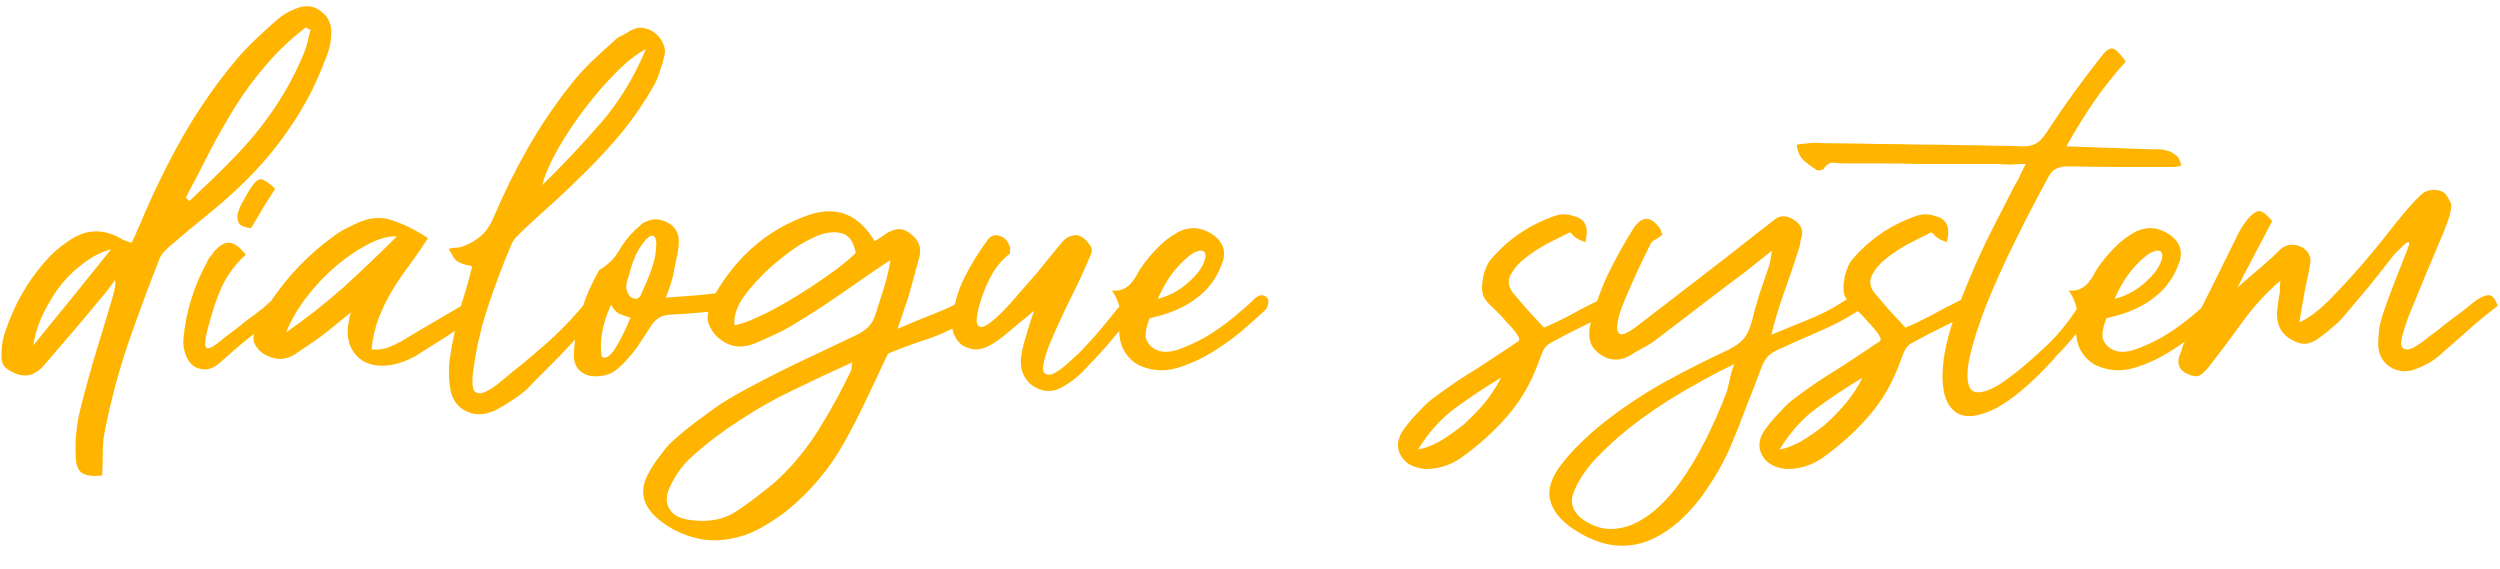 <svg width="637" height="145" viewBox="0 0 637 145" fill="none" xmlns="http://www.w3.org/2000/svg">
<path d="M26.04 121.135C23.739 121.435 22.04 121.235 20.939 120.535C19.84 119.835 19.29 118.335 19.29 116.035C19.189 114.035 19.239 112.085 19.439 110.185C19.64 108.185 19.989 106.185 20.489 104.185C21.689 99.385 22.989 94.635 24.39 89.935C25.89 85.135 27.34 80.335 28.739 75.535C28.939 74.835 29.09 74.185 29.189 73.585C29.39 72.885 29.439 72.135 29.34 71.335C28.739 72.135 28.14 72.935 27.54 73.735C26.939 74.535 26.29 75.335 25.59 76.135C23.29 78.935 20.939 81.735 18.54 84.535C16.14 87.335 13.739 90.135 11.339 92.935C10.44 94.035 9.389 94.835 8.189 95.335C6.989 95.835 5.589 95.785 3.989 95.185C2.589 94.585 1.639 93.985 1.139 93.385C0.539 92.685 0.289 91.585 0.389 90.085C0.389 89.285 0.439 88.535 0.539 87.835C0.639 87.035 0.789 86.285 0.989 85.585C3.489 77.585 7.489 70.735 12.989 65.035C14.389 63.635 15.94 62.385 17.64 61.285C21.54 58.585 25.59 58.235 29.79 60.235C30.29 60.535 30.84 60.835 31.439 61.135C32.039 61.335 32.739 61.585 33.539 61.885C33.94 61.085 34.289 60.335 34.59 59.635C34.889 58.835 35.239 58.035 35.639 57.235C38.84 49.535 42.44 42.135 46.44 35.035C50.539 27.835 55.289 21.035 60.69 14.635C62.19 12.935 63.789 11.285 65.49 9.685C67.189 8.085 68.889 6.535 70.59 5.035C71.79 3.935 73.389 2.985 75.389 2.185C77.889 1.185 80.04 1.435 81.84 2.935C83.74 4.335 84.59 6.335 84.389 8.935C84.29 11.135 83.74 13.335 82.74 15.535C80.439 21.635 77.49 27.285 73.889 32.485C70.389 37.685 66.29 42.535 61.59 47.035C58.789 49.735 55.84 52.335 52.739 54.835C49.739 57.235 46.739 59.735 43.739 62.335C43.139 62.835 42.539 63.385 41.94 63.985C41.34 64.585 40.889 65.285 40.59 66.085C37.789 73.185 35.139 80.335 32.639 87.535C30.239 94.635 28.29 101.935 26.79 109.435C26.39 111.235 26.189 113.135 26.189 115.135C26.189 117.035 26.14 119.035 26.04 121.135ZM48.239 51.235C50.239 49.335 52.19 47.485 54.09 45.685C55.989 43.885 57.889 41.985 59.789 39.985C63.59 36.085 66.939 31.985 69.84 27.685C72.84 23.285 75.389 18.535 77.49 13.435C77.889 12.435 78.189 11.485 78.389 10.585C78.59 9.585 78.84 8.585 79.139 7.585C78.74 7.485 78.34 7.285 77.939 6.985C74.24 9.785 70.939 12.885 68.04 16.285C65.139 19.585 62.489 23.135 60.09 26.935C57.789 30.635 55.59 34.485 53.489 38.485C51.489 42.485 49.44 46.435 47.34 50.335L48.239 51.235ZM28.29 63.535C26.189 64.035 24.04 65.085 21.84 66.685C19.64 68.185 17.59 70.085 15.69 72.385C13.889 74.685 12.339 77.185 11.04 79.885C9.739 82.585 8.889 85.285 8.489 87.985C11.889 83.785 15.19 79.735 18.39 75.835C21.59 71.835 24.89 67.735 28.29 63.535ZM59.771 84.085C61.071 83.085 62.071 82.285 62.771 81.685C63.571 81.085 64.271 80.585 64.871 80.185C65.471 79.685 66.121 79.185 66.821 78.685C67.521 78.085 68.471 77.235 69.671 76.135C70.671 75.335 71.371 74.935 71.771 74.935C72.171 74.835 72.821 75.485 73.721 76.885C71.821 78.685 70.221 80.185 68.921 81.385C67.621 82.485 66.371 83.585 65.171 84.685C63.971 85.685 62.671 86.735 61.271 87.835C59.971 88.935 58.371 90.335 56.471 92.035C55.071 93.335 53.721 94.035 52.421 94.135C51.221 94.135 50.171 93.835 49.271 93.235C48.371 92.535 47.721 91.585 47.321 90.385C46.821 89.085 46.621 87.785 46.721 86.485C47.021 82.985 47.671 79.635 48.671 76.435C49.671 73.135 51.021 69.935 52.721 66.835C52.921 66.335 53.171 65.885 53.471 65.485C53.871 65.085 54.221 64.635 54.521 64.135C56.021 62.435 57.371 61.685 58.571 61.885C59.771 61.985 61.121 62.985 62.621 64.885C60.021 67.285 58.021 69.935 56.621 72.835C55.321 75.735 54.271 78.735 53.471 81.835C52.671 84.535 52.271 86.385 52.271 87.385C52.271 88.385 52.571 88.835 53.171 88.735C53.771 88.635 54.621 88.135 55.721 87.235C56.921 86.235 58.271 85.185 59.771 84.085ZM70.121 48.085C69.021 49.785 67.971 51.435 66.971 53.035C66.071 54.635 65.071 56.335 63.971 58.135C62.271 57.935 61.221 57.485 60.821 56.785C60.421 55.985 60.371 55.085 60.671 54.085C60.971 53.085 61.421 52.085 62.021 51.085C62.621 49.985 63.171 49.035 63.671 48.235C64.771 46.535 65.671 45.685 66.371 45.685C67.171 45.685 68.421 46.485 70.121 48.085ZM109.057 60.685C107.557 62.985 106.007 65.235 104.407 67.435C102.807 69.535 101.307 71.735 99.907 74.035C98.607 76.235 97.457 78.585 96.457 81.085C95.557 83.585 94.957 86.235 94.657 89.035C96.257 89.135 97.657 88.985 98.857 88.585C100.057 88.085 101.207 87.535 102.307 86.935C104.907 85.335 107.857 83.585 111.157 81.685C114.457 79.785 117.407 78.035 120.007 76.435C121.107 75.735 121.807 75.535 122.107 75.835C122.507 76.035 123.257 76.785 124.357 78.085C123.957 78.485 123.557 78.885 123.157 79.285C122.857 79.585 122.507 79.885 122.107 80.185C119.407 81.985 116.707 83.785 114.007 85.585C111.307 87.285 108.607 88.985 105.907 90.685C103.607 91.985 101.307 92.785 99.007 93.085C95.407 93.485 92.657 92.635 90.757 90.535C88.857 88.435 88.207 85.635 88.807 82.135C88.907 81.835 88.957 81.535 88.957 81.235C89.057 80.835 89.207 80.285 89.407 79.585C87.907 80.785 86.557 81.885 85.357 82.885C84.157 83.885 82.957 84.835 81.757 85.735C80.657 86.535 79.507 87.335 78.307 88.135C77.207 88.835 76.107 89.585 75.007 90.385C73.607 91.185 72.257 91.535 70.957 91.435C69.657 91.335 68.357 90.885 67.057 90.085C66.057 89.385 65.357 88.585 64.957 87.685C64.457 86.785 64.457 85.735 64.957 84.535C65.257 83.735 65.607 82.935 66.007 82.135C66.307 81.235 66.707 80.385 67.207 79.585C71.907 71.885 77.757 65.485 84.757 60.385C85.657 59.685 86.557 59.085 87.457 58.585C88.457 58.085 89.457 57.585 90.457 57.085C93.957 55.385 97.157 55.085 100.057 56.185C103.057 57.185 106.057 58.685 109.057 60.685ZM72.907 84.685C78.207 80.985 83.107 77.135 87.607 73.135C92.107 69.035 96.607 64.735 101.107 60.235C98.907 60.135 96.407 60.835 93.607 62.335C90.907 63.735 88.207 65.585 85.507 67.885C82.807 70.185 80.307 72.835 78.007 75.835C75.807 78.735 74.107 81.685 72.907 84.685ZM130.055 95.185C132.455 93.285 134.455 91.635 136.055 90.235C137.755 88.835 139.355 87.435 140.855 86.035C142.355 84.635 143.805 83.185 145.205 81.685C146.705 80.085 148.405 78.135 150.305 75.835C151.205 74.835 152.005 74.335 152.705 74.335C153.505 74.235 154.105 74.485 154.505 75.085C154.905 75.585 155.005 76.285 154.805 77.185C154.705 78.085 154.205 78.985 153.305 79.885C151.405 81.685 149.755 83.285 148.355 84.685C147.055 85.985 145.805 87.285 144.605 88.585C143.405 89.885 142.105 91.235 140.705 92.635C139.405 93.935 137.805 95.535 135.905 97.435C134.705 98.835 133.305 100.085 131.705 101.185C130.105 102.285 128.505 103.285 126.905 104.185C123.905 105.785 121.205 105.985 118.805 104.785C116.305 103.585 114.905 101.385 114.605 98.185C114.305 95.885 114.305 93.635 114.605 91.435C114.905 89.235 115.305 87.035 115.805 84.835C116.305 82.035 117.005 79.235 117.905 76.435C118.805 73.635 119.605 70.785 120.305 67.885C119.805 67.685 119.205 67.535 118.505 67.435C117.805 67.235 117.205 66.985 116.705 66.685C116.205 66.385 115.805 65.985 115.505 65.485C115.205 64.885 114.805 64.185 114.305 63.385C115.205 63.185 115.905 63.085 116.405 63.085C116.905 63.085 117.405 62.985 117.905 62.785C119.605 62.185 121.105 61.335 122.405 60.235C123.705 59.135 124.755 57.685 125.555 55.885C128.155 49.685 131.105 43.685 134.405 37.885C137.705 32.085 141.505 26.485 145.805 21.085C147.405 19.085 149.105 17.235 150.905 15.535C152.805 13.735 154.705 11.985 156.605 10.285C157.105 9.785 157.705 9.385 158.405 9.085C159.205 8.685 159.905 8.285 160.505 7.885C161.705 7.185 162.855 6.935 163.955 7.135C165.155 7.335 166.155 7.785 166.955 8.485C167.855 9.185 168.505 10.035 168.905 11.035C169.405 12.035 169.555 12.985 169.355 13.885C169.055 15.285 168.655 16.685 168.155 18.085C167.755 19.485 167.205 20.785 166.505 21.985C164.205 25.985 161.655 29.735 158.855 33.235C156.055 36.635 153.055 39.935 149.855 43.135C147.255 45.735 144.555 48.335 141.755 50.935C138.955 53.435 136.155 55.985 133.355 58.585C132.855 59.085 132.305 59.635 131.705 60.235C131.105 60.835 130.655 61.485 130.355 62.185C128.055 67.585 126.005 73.035 124.205 78.535C122.405 84.035 121.155 89.685 120.455 95.485C120.255 97.685 120.405 99.085 120.905 99.685C121.505 100.285 122.305 100.385 123.305 99.985C124.305 99.585 125.405 98.935 126.605 98.035C127.805 97.035 128.955 96.085 130.055 95.185ZM164.555 12.535C162.355 13.635 159.855 15.585 157.055 18.385C154.355 21.085 151.705 24.135 149.105 27.535C146.505 30.935 144.205 34.385 142.205 37.885C140.205 41.385 138.855 44.485 138.155 47.185C143.455 41.985 148.405 36.735 153.005 31.435C157.705 26.035 161.555 19.735 164.555 12.535ZM169.649 75.835C172.549 75.635 175.249 75.435 177.749 75.235C180.249 74.935 182.749 74.685 185.249 74.485C186.149 74.385 186.849 74.535 187.349 74.935C187.849 75.335 188.049 75.835 187.949 76.435C187.949 76.935 187.599 77.485 186.899 78.085C186.299 78.585 185.299 78.935 183.899 79.135C181.699 79.335 179.499 79.535 177.299 79.735C175.199 79.935 172.999 80.085 170.699 80.185C168.599 80.285 166.999 81.235 165.899 83.035C164.999 84.435 164.049 85.885 163.049 87.385C162.149 88.785 161.149 90.085 160.049 91.285C159.049 92.485 157.949 93.535 156.749 94.435C155.649 95.235 154.399 95.685 152.999 95.785C150.899 96.085 149.199 95.685 147.899 94.585C146.599 93.485 146.049 91.885 146.249 89.785C146.449 85.985 147.099 82.385 148.199 78.985C149.299 75.485 150.799 72.085 152.699 68.785C154.799 67.585 156.449 65.985 157.649 63.985C158.849 61.885 160.299 60.035 161.999 58.435C162.399 58.135 162.749 57.835 163.049 57.535C163.349 57.135 163.749 56.835 164.249 56.635C166.149 55.635 168.049 55.635 169.949 56.635C171.949 57.635 172.949 59.235 172.949 61.435C172.949 62.935 172.749 64.435 172.349 65.935C172.049 67.435 171.749 68.935 171.449 70.435C171.249 71.235 170.999 72.085 170.699 72.985C170.399 73.785 170.049 74.735 169.649 75.835ZM160.649 80.935C159.549 80.635 158.549 80.285 157.649 79.885C156.849 79.385 156.199 78.635 155.699 77.635C153.499 82.435 152.699 86.835 153.299 90.835C154.199 91.535 155.299 90.935 156.599 89.035C157.899 87.035 159.249 84.335 160.649 80.935ZM160.049 70.885C159.649 71.885 159.499 72.785 159.599 73.585C159.799 74.385 160.099 75.035 160.499 75.535C160.999 75.935 161.549 76.135 162.149 76.135C162.749 76.035 163.199 75.535 163.499 74.635C165.699 69.935 166.899 66.385 167.099 63.985C167.399 61.585 167.149 60.285 166.349 60.085C165.649 59.885 164.649 60.735 163.349 62.635C162.049 64.435 160.949 67.185 160.049 70.885ZM231.548 75.385L228.698 83.785C231.698 82.485 234.848 81.185 238.148 79.885C241.548 78.585 244.298 77.185 246.398 75.685C247.698 76.485 248.398 77.385 248.498 78.385C248.598 79.285 247.848 80.335 246.248 81.535C243.548 83.435 240.298 85.035 236.498 86.335C232.798 87.535 229.398 88.785 226.298 90.085L225.398 91.885C223.798 95.385 222.148 98.885 220.448 102.385C218.848 105.785 217.098 109.185 215.198 112.585C211.498 119.285 206.598 125.135 200.498 130.135C198.298 131.835 195.998 133.335 193.598 134.635C191.298 135.935 188.698 136.835 185.798 137.335C182.298 137.935 179.048 137.735 176.048 136.735C172.948 135.835 170.098 134.285 167.498 132.085C163.698 128.785 162.898 125.035 165.098 120.835C165.998 119.135 167.048 117.535 168.248 116.035C169.348 114.435 170.598 113.035 171.998 111.835C174.498 109.635 177.098 107.585 179.798 105.685C182.398 103.685 185.148 101.885 188.048 100.285C192.948 97.585 197.898 95.035 202.898 92.635C207.898 90.235 212.948 87.835 218.048 85.435C219.348 84.835 220.398 84.135 221.198 83.335C222.098 82.435 222.748 81.285 223.148 79.885C223.848 77.685 224.548 75.485 225.248 73.285C225.948 70.985 226.498 68.635 226.898 66.235L222.848 68.935C219.648 71.135 216.398 73.385 213.098 75.685C209.898 77.885 206.648 79.985 203.348 81.985C201.648 83.085 199.848 84.085 197.948 84.985C196.048 85.885 194.148 86.735 192.248 87.535C188.748 88.935 185.598 88.385 182.798 85.885C181.698 84.785 180.948 83.635 180.548 82.435C180.148 81.235 180.248 79.885 180.848 78.385C181.048 77.785 181.248 77.185 181.448 76.585C181.648 75.985 181.898 75.435 182.198 74.935C184.998 70.135 188.298 66.085 192.098 62.785C195.998 59.385 200.598 56.735 205.898 54.835C213.098 52.335 218.748 54.535 222.848 61.435C223.948 60.835 224.798 60.285 225.398 59.785C226.398 59.085 227.398 58.635 228.398 58.435C229.498 58.235 230.598 58.535 231.698 59.335C234.198 61.035 234.998 63.285 234.098 66.085L231.548 75.385ZM217.148 92.335C212.048 94.635 207.148 96.935 202.448 99.235C197.748 101.435 193.198 103.985 188.798 106.885C186.598 108.285 184.498 109.735 182.498 111.235C180.498 112.735 178.548 114.335 176.648 116.035C174.348 118.035 172.498 120.435 171.098 123.235C169.698 125.835 169.498 127.935 170.498 129.535C171.398 131.235 173.298 132.235 176.198 132.535C178.298 132.835 180.398 132.785 182.498 132.385C184.498 131.985 186.348 131.185 188.048 129.985C190.148 128.585 192.198 127.085 194.198 125.485C196.198 123.985 198.098 122.335 199.898 120.535C203.598 116.735 206.748 112.635 209.348 108.235C212.048 103.835 214.548 99.235 216.848 94.435C216.948 94.235 216.998 93.985 216.998 93.685C216.998 93.385 217.048 92.935 217.148 92.335ZM194.648 69.685C191.748 72.585 189.698 75.085 188.498 77.185C187.398 79.285 186.948 81.185 187.148 82.885C188.848 82.585 191.048 81.785 193.748 80.485C196.548 79.185 199.398 77.635 202.298 75.835C205.298 74.035 208.198 72.135 210.998 70.135C213.898 68.135 216.248 66.235 218.048 64.435C217.448 61.335 216.098 59.635 213.998 59.335C211.998 58.935 209.748 59.335 207.248 60.535C204.848 61.635 202.448 63.135 200.048 65.035C197.748 66.835 195.948 68.385 194.648 69.685ZM289.75 78.685C288.05 80.885 286.3 83.035 284.5 85.135C282.8 87.235 281 89.285 279.1 91.285C278.3 92.085 277.4 93.035 276.4 94.135C275.5 95.135 274.45 96.085 273.25 96.985C272.15 97.785 271 98.485 269.8 99.085C268.6 99.585 267.4 99.735 266.2 99.535C264.1 99.135 262.5 98.135 261.4 96.535C260.3 94.935 259.9 92.985 260.2 90.685C260.5 88.885 260.95 87.085 261.55 85.285C261.75 84.485 262 83.635 262.3 82.735C262.6 81.735 263 80.535 263.5 79.135C262.7 79.835 262 80.435 261.4 80.935C260.9 81.335 260.4 81.735 259.9 82.135C258.7 83.135 257.45 84.185 256.15 85.285C254.95 86.285 253.65 87.185 252.25 87.985C251.05 88.685 249.8 89.035 248.5 89.035C247.3 88.935 246.2 88.585 245.2 87.985C244.3 87.285 243.6 86.385 243.1 85.285C242.6 84.185 242.45 82.935 242.65 81.535C243.05 77.735 244.05 74.185 245.65 70.885C247.35 67.485 249.35 64.235 251.65 61.135C252.45 60.035 253.45 59.685 254.65 60.085C255.85 60.385 256.7 61.235 257.2 62.635C257.4 62.935 257.45 63.285 257.35 63.685C257.35 64.085 257.35 64.385 257.35 64.585C255.35 66.185 253.8 67.985 252.7 69.985C251.6 71.985 250.7 74.085 250 76.285C249 79.485 248.65 81.535 248.95 82.435C249.25 83.335 249.95 83.535 251.05 83.035C252.15 82.435 253.5 81.335 255.1 79.735C256.7 78.135 258.25 76.435 259.75 74.635C261.35 72.835 262.8 71.185 264.1 69.685C265.4 68.085 266.25 67.035 266.65 66.535L270.7 61.585C271.4 60.785 272.2 60.285 273.1 60.085C274 59.785 274.85 59.885 275.65 60.385C276.45 60.885 277.1 61.535 277.6 62.335C278.2 63.035 278.35 63.785 278.05 64.585C276.35 68.685 274.5 72.685 272.5 76.585C270.6 80.485 268.85 84.335 267.25 88.135C265.95 91.635 265.5 93.835 265.9 94.735C266.4 95.535 267.25 95.685 268.45 95.185C269.65 94.585 271 93.585 272.5 92.185C274.1 90.785 275.35 89.585 276.25 88.585C278.15 86.585 280 84.485 281.8 82.285C283.6 79.985 285.35 77.885 287.05 75.985C288.15 74.885 288.85 74.435 289.15 74.635C289.55 74.735 289.9 74.885 290.2 75.085C290.6 75.385 290.85 75.785 290.95 76.285C291.05 76.685 290.65 77.485 289.75 78.685ZM321.573 79.735C320.273 80.935 318.473 82.535 316.173 84.535C313.873 86.435 311.323 88.235 308.523 89.935C305.723 91.635 302.773 92.935 299.673 93.835C296.673 94.635 293.773 94.485 290.973 93.385C288.973 92.585 287.423 91.185 286.323 89.185C285.223 87.185 284.923 84.585 285.423 81.385C285.723 78.985 285.023 76.535 283.323 74.035C284.523 74.135 285.523 73.985 286.323 73.585C287.123 73.185 287.773 72.685 288.273 72.085C288.773 71.485 289.223 70.835 289.623 70.135C290.023 69.335 290.473 68.585 290.973 67.885C292.173 66.185 293.473 64.635 294.873 63.235C296.273 61.735 297.923 60.435 299.823 59.335C302.823 57.635 305.823 57.735 308.823 59.635C311.723 61.635 312.573 64.135 311.373 67.135C310.173 70.435 308.373 73.085 305.973 75.085C303.673 77.085 300.923 78.635 297.723 79.735C296.923 80.035 296.123 80.285 295.323 80.485C294.623 80.685 293.823 80.885 292.923 81.085C292.023 83.385 291.723 85.135 292.023 86.335C292.423 87.435 293.123 88.285 294.123 88.885C295.623 89.785 297.523 89.885 299.823 89.185C302.223 88.385 304.673 87.285 307.173 85.885C309.673 84.385 312.023 82.735 314.223 80.935C316.423 79.135 318.123 77.635 319.323 76.435C320.123 75.635 320.823 75.235 321.423 75.235C322.123 75.235 322.623 75.485 322.923 75.985C323.223 76.385 323.273 76.935 323.073 77.635C322.973 78.335 322.473 79.035 321.573 79.735ZM295.023 76.135C297.423 75.535 299.673 74.435 301.773 72.835C303.873 71.135 305.373 69.485 306.273 67.885C306.873 66.685 307.173 65.785 307.173 65.185C307.173 64.585 306.973 64.185 306.573 63.985C306.173 63.785 305.573 63.835 304.773 64.135C304.073 64.435 303.373 64.885 302.673 65.485C300.973 66.885 299.423 68.585 298.023 70.585C296.723 72.585 295.723 74.435 295.023 76.135ZM403.916 61.735C403.516 61.535 403.166 61.385 402.866 61.285C402.566 61.185 402.266 61.035 401.966 60.835C401.566 60.635 401.216 60.385 400.916 60.085C400.716 59.785 400.416 59.485 400.016 59.185C398.616 59.885 396.816 60.785 394.616 61.885C392.516 62.985 390.566 64.235 388.766 65.635C386.966 67.035 385.666 68.535 384.866 70.135C384.066 71.735 384.366 73.335 385.766 74.935C386.966 76.335 388.166 77.735 389.366 79.135C390.666 80.535 392.016 81.985 393.416 83.485C394.316 83.085 395.316 82.635 396.416 82.135C397.616 81.535 398.816 80.935 400.016 80.335C401.116 79.735 402.216 79.135 403.316 78.535C404.516 77.935 405.716 77.335 406.916 76.735C407.616 76.335 408.166 76.035 408.566 75.835C408.966 75.535 409.316 75.435 409.616 75.535C409.916 75.635 410.216 75.885 410.516 76.285C410.816 76.685 411.316 77.335 412.016 78.235C409.116 80.135 406.266 81.735 403.466 83.035C400.766 84.335 397.966 85.785 395.066 87.385C394.266 87.785 393.616 88.485 393.116 89.485C392.716 90.485 392.366 91.385 392.066 92.185C390.166 97.485 387.466 102.135 383.966 106.135C380.566 110.035 376.616 113.585 372.116 116.785C369.216 118.685 366.166 119.585 362.966 119.485C359.966 119.185 357.916 117.985 356.816 115.885C355.716 113.785 356.066 111.535 357.866 109.135C358.966 107.635 360.216 106.185 361.616 104.785C362.916 103.285 364.366 101.985 365.966 100.885C369.466 98.285 372.966 95.935 376.466 93.835C379.866 91.635 383.266 89.385 386.666 87.085C387.266 86.785 387.216 86.135 386.516 85.135C385.816 84.135 384.916 83.085 383.816 81.985C382.816 80.785 381.766 79.685 380.666 78.685C379.566 77.685 378.866 76.935 378.566 76.435C378.066 75.835 377.766 75.085 377.666 74.185C377.566 73.185 377.616 72.235 377.816 71.335C377.916 70.335 378.166 69.385 378.566 68.485C378.866 67.585 379.266 66.835 379.766 66.235C384.066 61.135 389.416 57.435 395.816 55.135C397.616 54.435 399.416 54.435 401.216 55.135C404.016 55.835 404.916 58.035 403.916 61.735ZM382.466 96.235C378.466 98.635 374.616 101.185 370.916 103.885C367.216 106.585 364.016 110.135 361.316 114.535C363.016 114.235 364.866 113.535 366.866 112.435C368.866 111.235 370.866 109.835 372.866 108.235C374.766 106.535 376.566 104.685 378.266 102.685C379.966 100.585 381.366 98.435 382.466 96.235ZM451.499 63.835C450.099 64.935 448.849 65.935 447.749 66.835C446.749 67.635 445.749 68.435 444.749 69.235C440.849 72.135 436.949 75.085 433.049 78.085C429.249 80.985 425.449 83.885 421.649 86.785C420.549 87.585 419.399 88.285 418.199 88.885C417.099 89.485 415.999 90.135 414.899 90.835C412.199 92.135 409.649 91.835 407.249 89.935C406.049 88.935 405.349 87.885 405.149 86.785C404.849 85.585 404.849 84.285 405.149 82.885C406.249 78.385 407.749 74.085 409.649 69.985C411.649 65.885 413.849 61.935 416.249 58.135C418.449 54.935 420.699 54.985 422.999 58.285C423.199 58.585 423.299 58.885 423.299 59.185C423.399 59.385 423.499 59.585 423.599 59.785C422.999 60.285 422.349 60.735 421.649 61.135C421.049 61.435 420.649 61.835 420.449 62.335C420.049 63.235 419.399 64.585 418.499 66.385C417.599 68.185 416.699 70.135 415.799 72.235C414.899 74.235 414.049 76.235 413.249 78.235C412.549 80.135 412.149 81.735 412.049 83.035C411.949 84.235 412.249 84.935 412.949 85.135C413.649 85.335 414.999 84.685 416.999 83.185C422.199 79.185 427.399 75.185 432.599 71.185C437.799 67.185 442.999 63.135 448.199 59.035L452.249 55.885C453.049 55.285 453.799 55.035 454.499 55.135C455.299 55.135 456.099 55.385 456.899 55.885C458.699 56.985 459.449 58.385 459.149 60.085C458.949 60.585 458.799 61.135 458.699 61.735C458.699 62.235 458.599 62.735 458.399 63.235C457.299 66.735 456.049 70.435 454.649 74.335C453.249 78.235 452.149 81.885 451.349 85.285C454.249 84.085 457.299 82.835 460.499 81.535C463.799 80.235 466.749 78.735 469.349 77.035C471.049 75.935 472.249 75.385 472.949 75.385C473.749 75.285 474.399 76.235 474.899 78.235C471.199 80.735 467.449 82.785 463.649 84.385C459.949 85.985 456.349 87.585 452.849 89.185C451.749 89.685 450.899 90.285 450.299 90.985C449.699 91.685 449.199 92.585 448.799 93.685C447.499 97.185 446.149 100.685 444.749 104.185C443.449 107.685 442.049 111.185 440.549 114.685C438.949 118.185 437.099 121.435 434.999 124.435C432.999 127.535 430.549 130.385 427.649 132.985C419.049 140.485 410.049 141.035 400.649 134.635C397.449 132.435 395.549 129.985 394.949 127.285C394.349 124.685 395.249 121.785 397.649 118.585C399.149 116.585 400.799 114.735 402.599 113.035C404.399 111.235 406.299 109.535 408.299 107.935C413.099 104.135 418.149 100.735 423.449 97.735C428.849 94.735 434.349 91.935 439.949 89.335C441.649 88.535 442.999 87.635 443.999 86.635C444.999 85.535 445.749 84.085 446.249 82.285C446.849 79.885 447.499 77.535 448.199 75.235C448.999 72.835 449.799 70.485 450.599 68.185C450.799 67.685 450.949 67.135 451.049 66.535C451.149 65.835 451.299 64.935 451.499 63.835ZM441.899 92.785C438.699 94.285 434.999 96.235 430.799 98.635C426.699 100.935 422.699 103.485 418.799 106.285C414.899 109.085 411.349 112.085 408.149 115.285C404.949 118.385 402.649 121.535 401.249 124.735C399.749 127.935 400.599 130.585 403.799 132.685C405.999 134.085 408.199 134.785 410.399 134.785C412.699 134.785 414.999 134.185 417.299 132.985C419.399 131.885 421.299 130.485 422.999 128.785C424.699 127.185 426.249 125.435 427.649 123.535C430.249 119.935 432.499 116.235 434.399 112.435C436.399 108.535 438.199 104.485 439.799 100.285C440.099 99.485 440.399 98.335 440.699 96.835C440.999 95.335 441.399 93.985 441.899 92.785ZM496.02 61.735C495.62 61.535 495.27 61.385 494.97 61.285C494.67 61.185 494.37 61.035 494.07 60.835C493.67 60.635 493.32 60.385 493.02 60.085C492.82 59.785 492.52 59.485 492.12 59.185C490.72 59.885 488.92 60.785 486.72 61.885C484.62 62.985 482.67 64.235 480.87 65.635C479.07 67.035 477.77 68.535 476.97 70.135C476.17 71.735 476.47 73.335 477.87 74.935C479.07 76.335 480.27 77.735 481.47 79.135C482.77 80.535 484.12 81.985 485.52 83.485C486.42 83.085 487.42 82.635 488.52 82.135C489.72 81.535 490.92 80.935 492.12 80.335C493.22 79.735 494.32 79.135 495.42 78.535C496.62 77.935 497.82 77.335 499.02 76.735C499.72 76.335 500.27 76.035 500.67 75.835C501.07 75.535 501.42 75.435 501.72 75.535C502.02 75.635 502.32 75.885 502.62 76.285C502.92 76.685 503.42 77.335 504.12 78.235C501.22 80.135 498.37 81.735 495.57 83.035C492.87 84.335 490.07 85.785 487.17 87.385C486.37 87.785 485.72 88.485 485.22 89.485C484.82 90.485 484.47 91.385 484.17 92.185C482.27 97.485 479.57 102.135 476.07 106.135C472.67 110.035 468.72 113.585 464.22 116.785C461.32 118.685 458.27 119.585 455.07 119.485C452.07 119.185 450.02 117.985 448.92 115.885C447.82 113.785 448.17 111.535 449.97 109.135C451.07 107.635 452.32 106.185 453.72 104.785C455.02 103.285 456.47 101.985 458.07 100.885C461.57 98.285 465.07 95.935 468.57 93.835C471.97 91.635 475.37 89.385 478.77 87.085C479.37 86.785 479.32 86.135 478.62 85.135C477.92 84.135 477.02 83.085 475.92 81.985C474.92 80.785 473.87 79.685 472.77 78.685C471.67 77.685 470.97 76.935 470.67 76.435C470.17 75.835 469.87 75.085 469.77 74.185C469.67 73.185 469.72 72.235 469.92 71.335C470.02 70.335 470.27 69.385 470.67 68.485C470.97 67.585 471.37 66.835 471.87 66.235C476.17 61.135 481.52 57.435 487.92 55.135C489.72 54.435 491.52 54.435 493.32 55.135C496.12 55.835 497.02 58.035 496.02 61.735ZM474.57 96.235C470.57 98.635 466.72 101.185 463.02 103.885C459.32 106.585 456.12 110.135 453.42 114.535C455.12 114.235 456.97 113.535 458.97 112.435C460.97 111.235 462.97 109.835 464.97 108.235C466.87 106.535 468.67 104.685 470.37 102.685C472.07 100.585 473.47 98.435 474.57 96.235ZM523.653 91.135C517.353 98.035 512.003 102.485 507.603 104.485C503.203 106.485 499.953 106.535 497.853 104.635C495.653 102.735 494.703 99.235 495.003 94.135C495.303 88.935 497.003 82.635 500.103 75.235C502.203 69.935 504.353 65.035 506.553 60.535C508.853 56.035 511.153 51.535 513.453 47.035C513.953 46.335 514.353 45.585 514.653 44.785C515.053 43.985 515.553 42.985 516.153 41.785C514.753 41.785 513.503 41.835 512.403 41.935C511.303 41.935 510.203 41.885 509.103 41.785C507.903 41.785 505.403 41.785 501.603 41.785C497.903 41.785 493.953 41.785 489.753 41.785C485.453 41.685 481.453 41.635 477.753 41.635C474.053 41.635 471.603 41.635 470.403 41.635C469.303 41.635 468.303 41.585 467.403 41.485C466.403 41.285 465.503 41.785 464.703 42.985C464.503 43.185 464.153 43.335 463.653 43.435C463.153 43.435 462.803 43.335 462.603 43.135C461.503 42.435 460.503 41.685 459.603 40.885C458.603 39.985 458.003 38.635 457.803 36.835C458.603 36.735 459.453 36.635 460.353 36.535C461.153 36.435 461.953 36.385 462.753 36.385C464.253 36.485 466.403 36.535 469.203 36.535C471.903 36.535 474.953 36.585 478.353 36.685C481.653 36.685 485.153 36.735 488.853 36.835C492.453 36.835 495.953 36.885 499.353 36.985C502.653 36.985 505.653 37.035 508.353 37.135C511.053 37.135 513.203 37.185 514.803 37.285C516.303 37.385 517.553 37.185 518.553 36.685C519.553 36.185 520.503 35.235 521.403 33.835C525.703 27.235 530.353 20.785 535.353 14.485C536.553 12.885 537.553 12.185 538.353 12.385C539.153 12.585 540.253 13.685 541.653 15.685C538.753 18.885 536.053 22.285 533.553 25.885C531.153 29.385 528.803 33.185 526.503 37.285L547.803 38.035C548.503 38.035 549.203 38.035 549.903 38.035C550.603 38.035 551.303 38.135 552.003 38.335C552.903 38.535 553.703 38.935 554.403 39.535C555.103 40.035 555.553 40.935 555.753 42.235C555.253 42.335 554.753 42.435 554.253 42.535C553.753 42.535 553.253 42.535 552.753 42.535C548.353 42.535 544.003 42.535 539.703 42.535C535.503 42.535 531.253 42.485 526.953 42.385C525.753 42.385 524.753 42.585 523.953 42.985C523.153 43.285 522.453 44.035 521.853 45.235C518.953 50.535 516.153 55.935 513.453 61.435C510.753 66.835 508.253 72.385 505.953 78.085C503.453 84.685 501.953 89.785 501.453 93.385C501.053 96.885 501.503 98.985 502.803 99.685C504.203 100.385 506.453 99.785 509.553 97.885C512.653 95.885 516.503 92.735 521.103 88.435C525.003 84.735 528.203 80.635 530.703 76.135C530.803 76.035 531.003 75.735 531.303 75.235C531.703 74.635 532.003 74.385 532.203 74.485C533.703 74.985 534.503 75.585 534.603 76.285C534.703 76.985 534.253 78.035 533.253 79.435C531.853 81.435 530.403 83.335 528.903 85.135C527.503 86.935 525.953 88.685 524.253 90.385L523.503 91.135H523.653ZM565.364 79.735C564.064 80.935 562.264 82.535 559.964 84.535C557.664 86.435 555.114 88.235 552.314 89.935C549.514 91.635 546.564 92.935 543.464 93.835C540.464 94.635 537.564 94.485 534.764 93.385C532.764 92.585 531.214 91.185 530.114 89.185C529.014 87.185 528.714 84.585 529.214 81.385C529.514 78.985 528.814 76.535 527.114 74.035C528.314 74.135 529.314 73.985 530.114 73.585C530.914 73.185 531.564 72.685 532.064 72.085C532.564 71.485 533.014 70.835 533.414 70.135C533.814 69.335 534.264 68.585 534.764 67.885C535.964 66.185 537.264 64.635 538.664 63.235C540.064 61.735 541.714 60.435 543.614 59.335C546.614 57.635 549.614 57.735 552.614 59.635C555.514 61.635 556.364 64.135 555.164 67.135C553.964 70.435 552.164 73.085 549.764 75.085C547.464 77.085 544.714 78.635 541.514 79.735C540.714 80.035 539.914 80.285 539.114 80.485C538.414 80.685 537.614 80.885 536.714 81.085C535.814 83.385 535.514 85.135 535.814 86.335C536.214 87.435 536.914 88.285 537.914 88.885C539.414 89.785 541.314 89.885 543.614 89.185C546.014 88.385 548.464 87.285 550.964 85.885C553.464 84.385 555.814 82.735 558.014 80.935C560.214 79.135 561.914 77.635 563.114 76.435C563.914 75.635 564.614 75.235 565.214 75.235C565.914 75.235 566.414 75.485 566.714 75.985C567.014 76.385 567.064 76.935 566.864 77.635C566.764 78.335 566.264 79.035 565.364 79.735ZM538.814 76.135C541.214 75.535 543.464 74.435 545.564 72.835C547.664 71.135 549.164 69.485 550.064 67.885C550.664 66.685 550.964 65.785 550.964 65.185C550.964 64.585 550.764 64.185 550.364 63.985C549.964 63.785 549.364 63.835 548.564 64.135C547.864 64.435 547.164 64.885 546.464 65.485C544.764 66.885 543.214 68.585 541.814 70.585C540.514 72.585 539.514 74.435 538.814 76.135ZM617.056 87.235C618.556 86.035 619.806 85.085 620.806 84.385C621.806 83.585 622.756 82.835 623.656 82.135C624.556 81.435 625.506 80.735 626.506 80.035C627.506 79.235 628.756 78.235 630.256 77.035C631.656 75.935 632.856 75.335 633.856 75.235C634.856 75.035 635.706 75.935 636.406 77.935C633.506 80.135 630.906 82.285 628.606 84.385C626.306 86.385 623.856 88.535 621.256 90.835C619.556 92.235 617.556 93.335 615.256 94.135C612.956 94.935 610.806 94.685 608.806 93.385C606.906 91.985 605.956 90.085 605.956 87.685C605.956 86.285 606.056 84.885 606.256 83.485C606.556 81.985 606.956 80.535 607.456 79.135C608.256 76.835 609.106 74.535 610.006 72.235C610.906 69.935 611.806 67.635 612.706 65.335C613.306 63.935 613.656 62.985 613.756 62.485C613.956 61.885 613.906 61.635 613.606 61.735C613.306 61.735 612.856 62.035 612.256 62.635C611.656 63.235 610.906 63.985 610.006 64.885C608.006 67.485 605.956 70.085 603.856 72.685C601.756 75.185 599.656 77.685 597.556 80.185C596.656 81.285 595.656 82.285 594.556 83.185C593.556 84.085 592.506 84.935 591.406 85.735C590.306 86.635 589.156 87.235 587.956 87.535C586.756 87.735 585.456 87.435 584.056 86.635C581.456 85.335 580.156 83.085 580.156 79.885C580.256 78.985 580.356 78.085 580.456 77.185C580.556 76.285 580.706 75.385 580.906 74.485C580.906 74.085 580.906 73.685 580.906 73.285C580.906 72.885 580.956 72.285 581.056 71.485C577.356 74.685 574.106 78.235 571.306 82.135C568.506 86.035 565.656 89.835 562.756 93.535C561.656 94.835 560.806 95.585 560.206 95.785C559.506 95.985 558.606 95.835 557.506 95.335C555.406 94.435 554.656 92.935 555.256 90.835C555.456 90.335 555.656 89.835 555.856 89.335C555.956 88.835 556.106 88.335 556.306 87.835C558.606 83.035 560.956 78.285 563.356 73.585C565.656 68.885 568.006 64.135 570.406 59.335C571.106 58.035 571.856 56.885 572.656 55.885C573.856 54.485 574.856 53.785 575.656 53.785C576.456 53.785 577.556 54.635 578.956 56.335C577.456 59.235 575.956 62.085 574.456 64.885C572.956 67.685 571.506 70.485 570.106 73.285C572.106 71.485 574.006 69.835 575.806 68.335C577.706 66.735 579.506 65.085 581.206 63.385C582.706 62.185 584.456 62.035 586.456 62.935C588.356 64.035 589.056 65.585 588.556 67.585C588.356 68.885 588.106 70.185 587.806 71.485C587.506 72.685 587.256 73.935 587.056 75.235C586.856 76.335 586.656 77.485 586.456 78.685C586.256 79.885 586.056 81.035 585.856 82.135C587.956 81.235 590.356 79.485 593.056 76.885C595.756 74.185 598.456 71.285 601.156 68.185C603.956 64.985 606.556 61.835 608.956 58.735C611.456 55.535 613.556 53.035 615.256 51.235C615.756 50.735 616.256 50.235 616.756 49.735C617.256 49.235 617.806 48.885 618.406 48.685C619.906 48.185 621.306 48.285 622.606 48.985C623.106 49.385 623.556 49.985 623.956 50.785C624.456 51.485 624.656 52.135 624.556 52.735C624.456 53.735 624.256 54.685 623.956 55.585C623.656 56.485 623.306 57.435 622.906 58.435C621.406 62.135 619.856 65.835 618.256 69.535C616.756 73.135 615.256 76.785 613.756 80.485C613.256 81.785 612.806 83.135 612.406 84.535C612.006 85.835 611.806 86.885 611.806 87.685C611.906 88.485 612.356 88.935 613.156 89.035C613.956 89.135 615.256 88.535 617.056 87.235Z" fill="#FFB500"/>
</svg>
